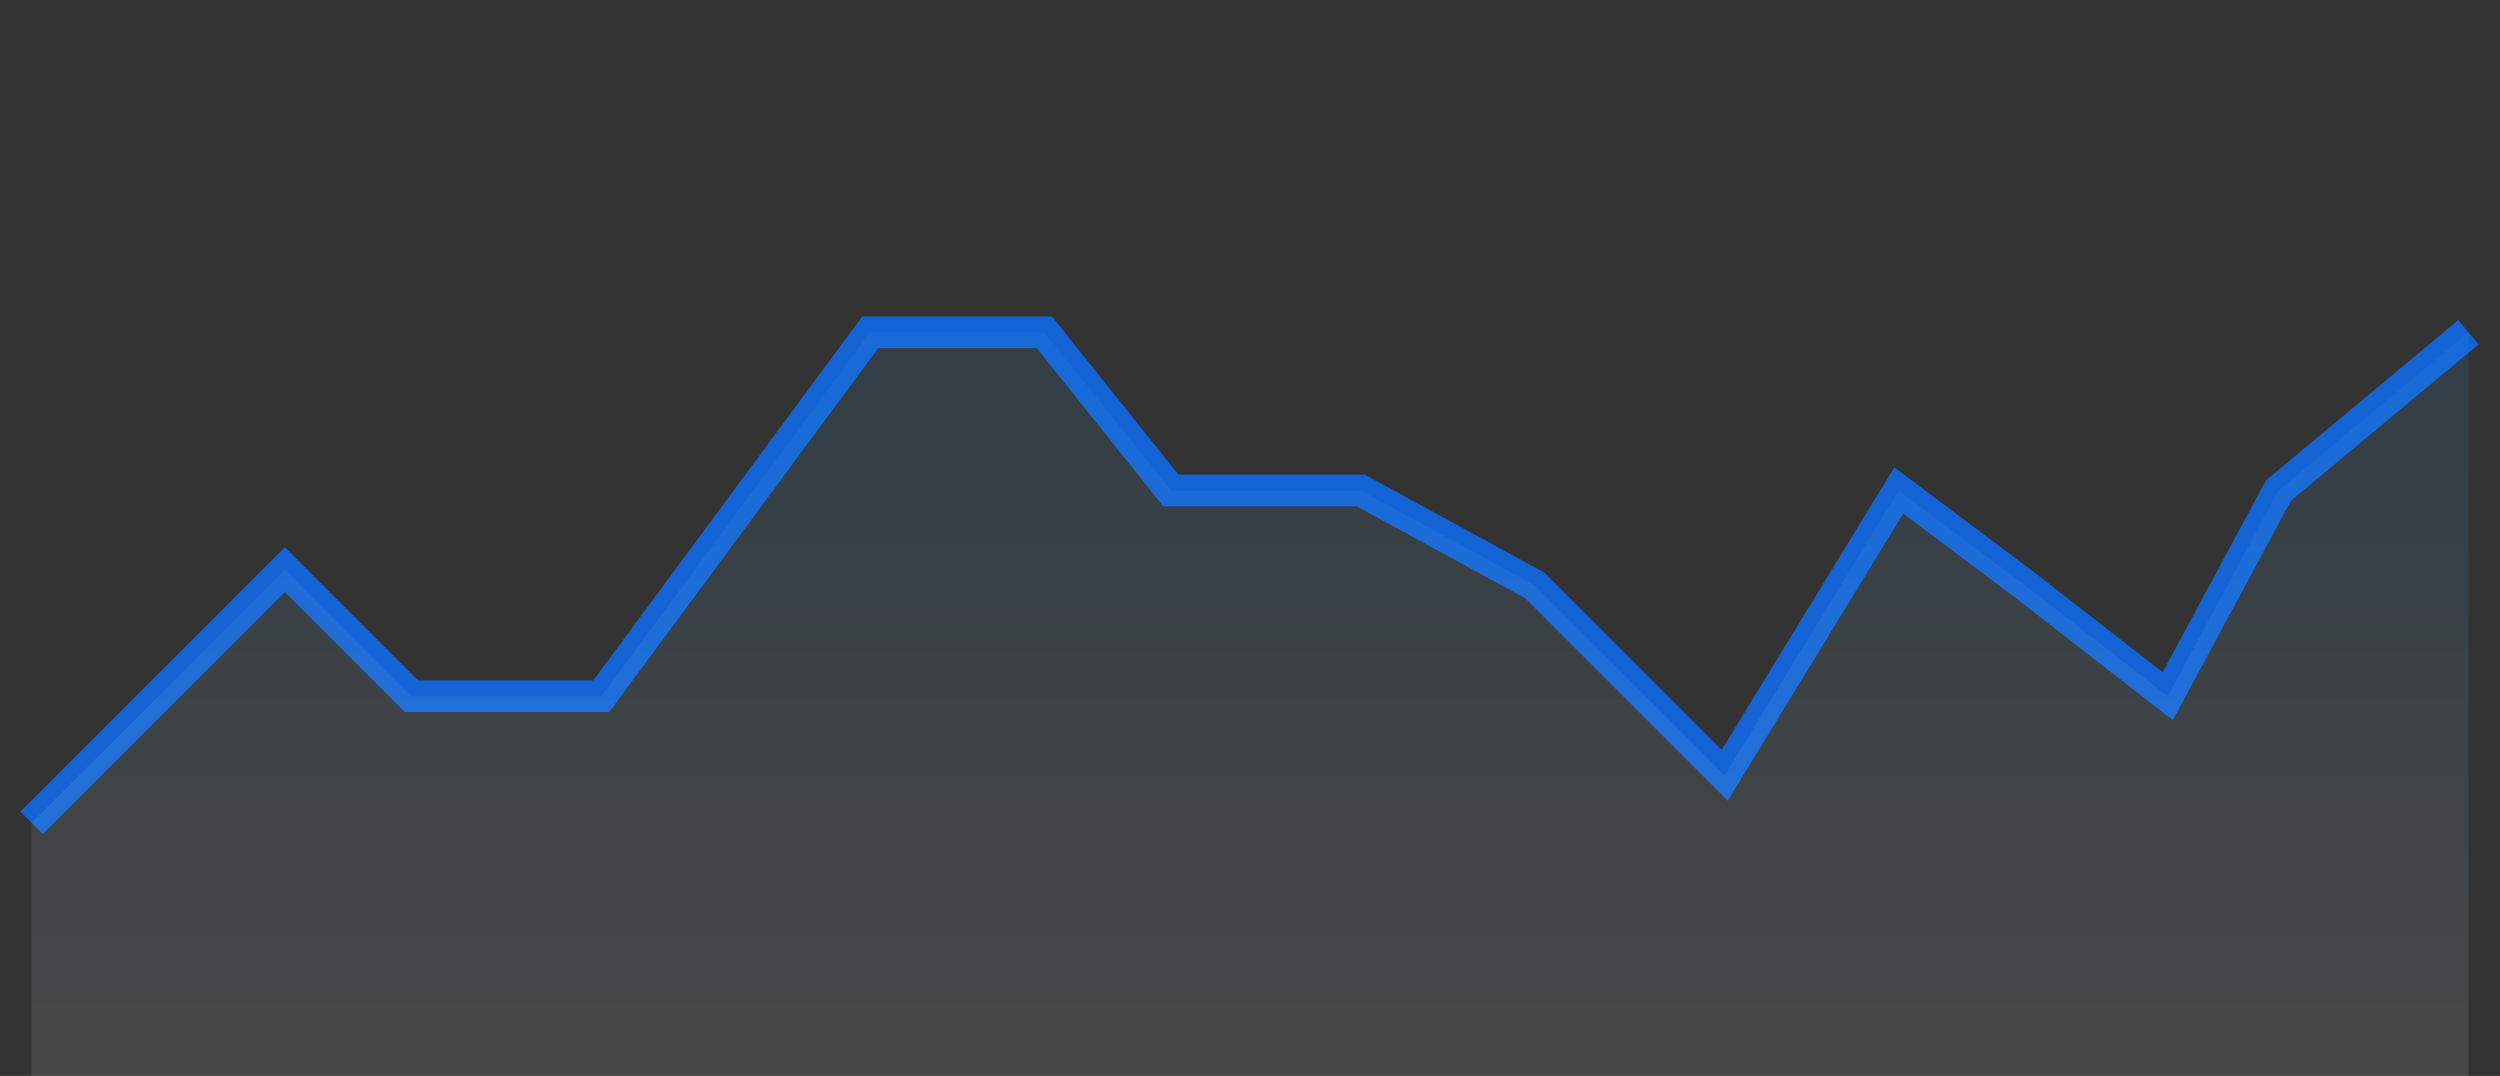 <svg width="79" height="34" viewBox="0 0 79 34" fill="none" xmlns="http://www.w3.org/2000/svg">
<rect x="0" y="0" width="79" height="34" fill="#333333" stroke="none"/>
<path d="M1 26L9 18L13 22H19L27.5 10.5H33L37 15.5H43L48.5 18.5L54.5 24.5L60 15.5L64 18.5L68.5 22L72 15.5L78 10.5" stroke="#1464D6"/>
<path opacity="0.1" fill-rule="evenodd" clip-rule="evenodd" d="M1 26L9 18L13 22H19L27.5 10.5H33L37 15.5H43L48.5 18.5L54.5 24.5L60 15.5L64 18.5L68.5 22L72 15.5L78 10.5V34H1V26Z" fill="url(#paint0_linear_1_15119)"/>
<defs>
<linearGradient id="paint0_linear_1_15119" x1="1" y1="10.5" x2="1" y2="34" gradientUnits="userSpaceOnUse">
<stop stop-color="#2D9CEC"/>
<stop offset="1" stop-color="white"/>
</linearGradient>
</defs>
</svg>
